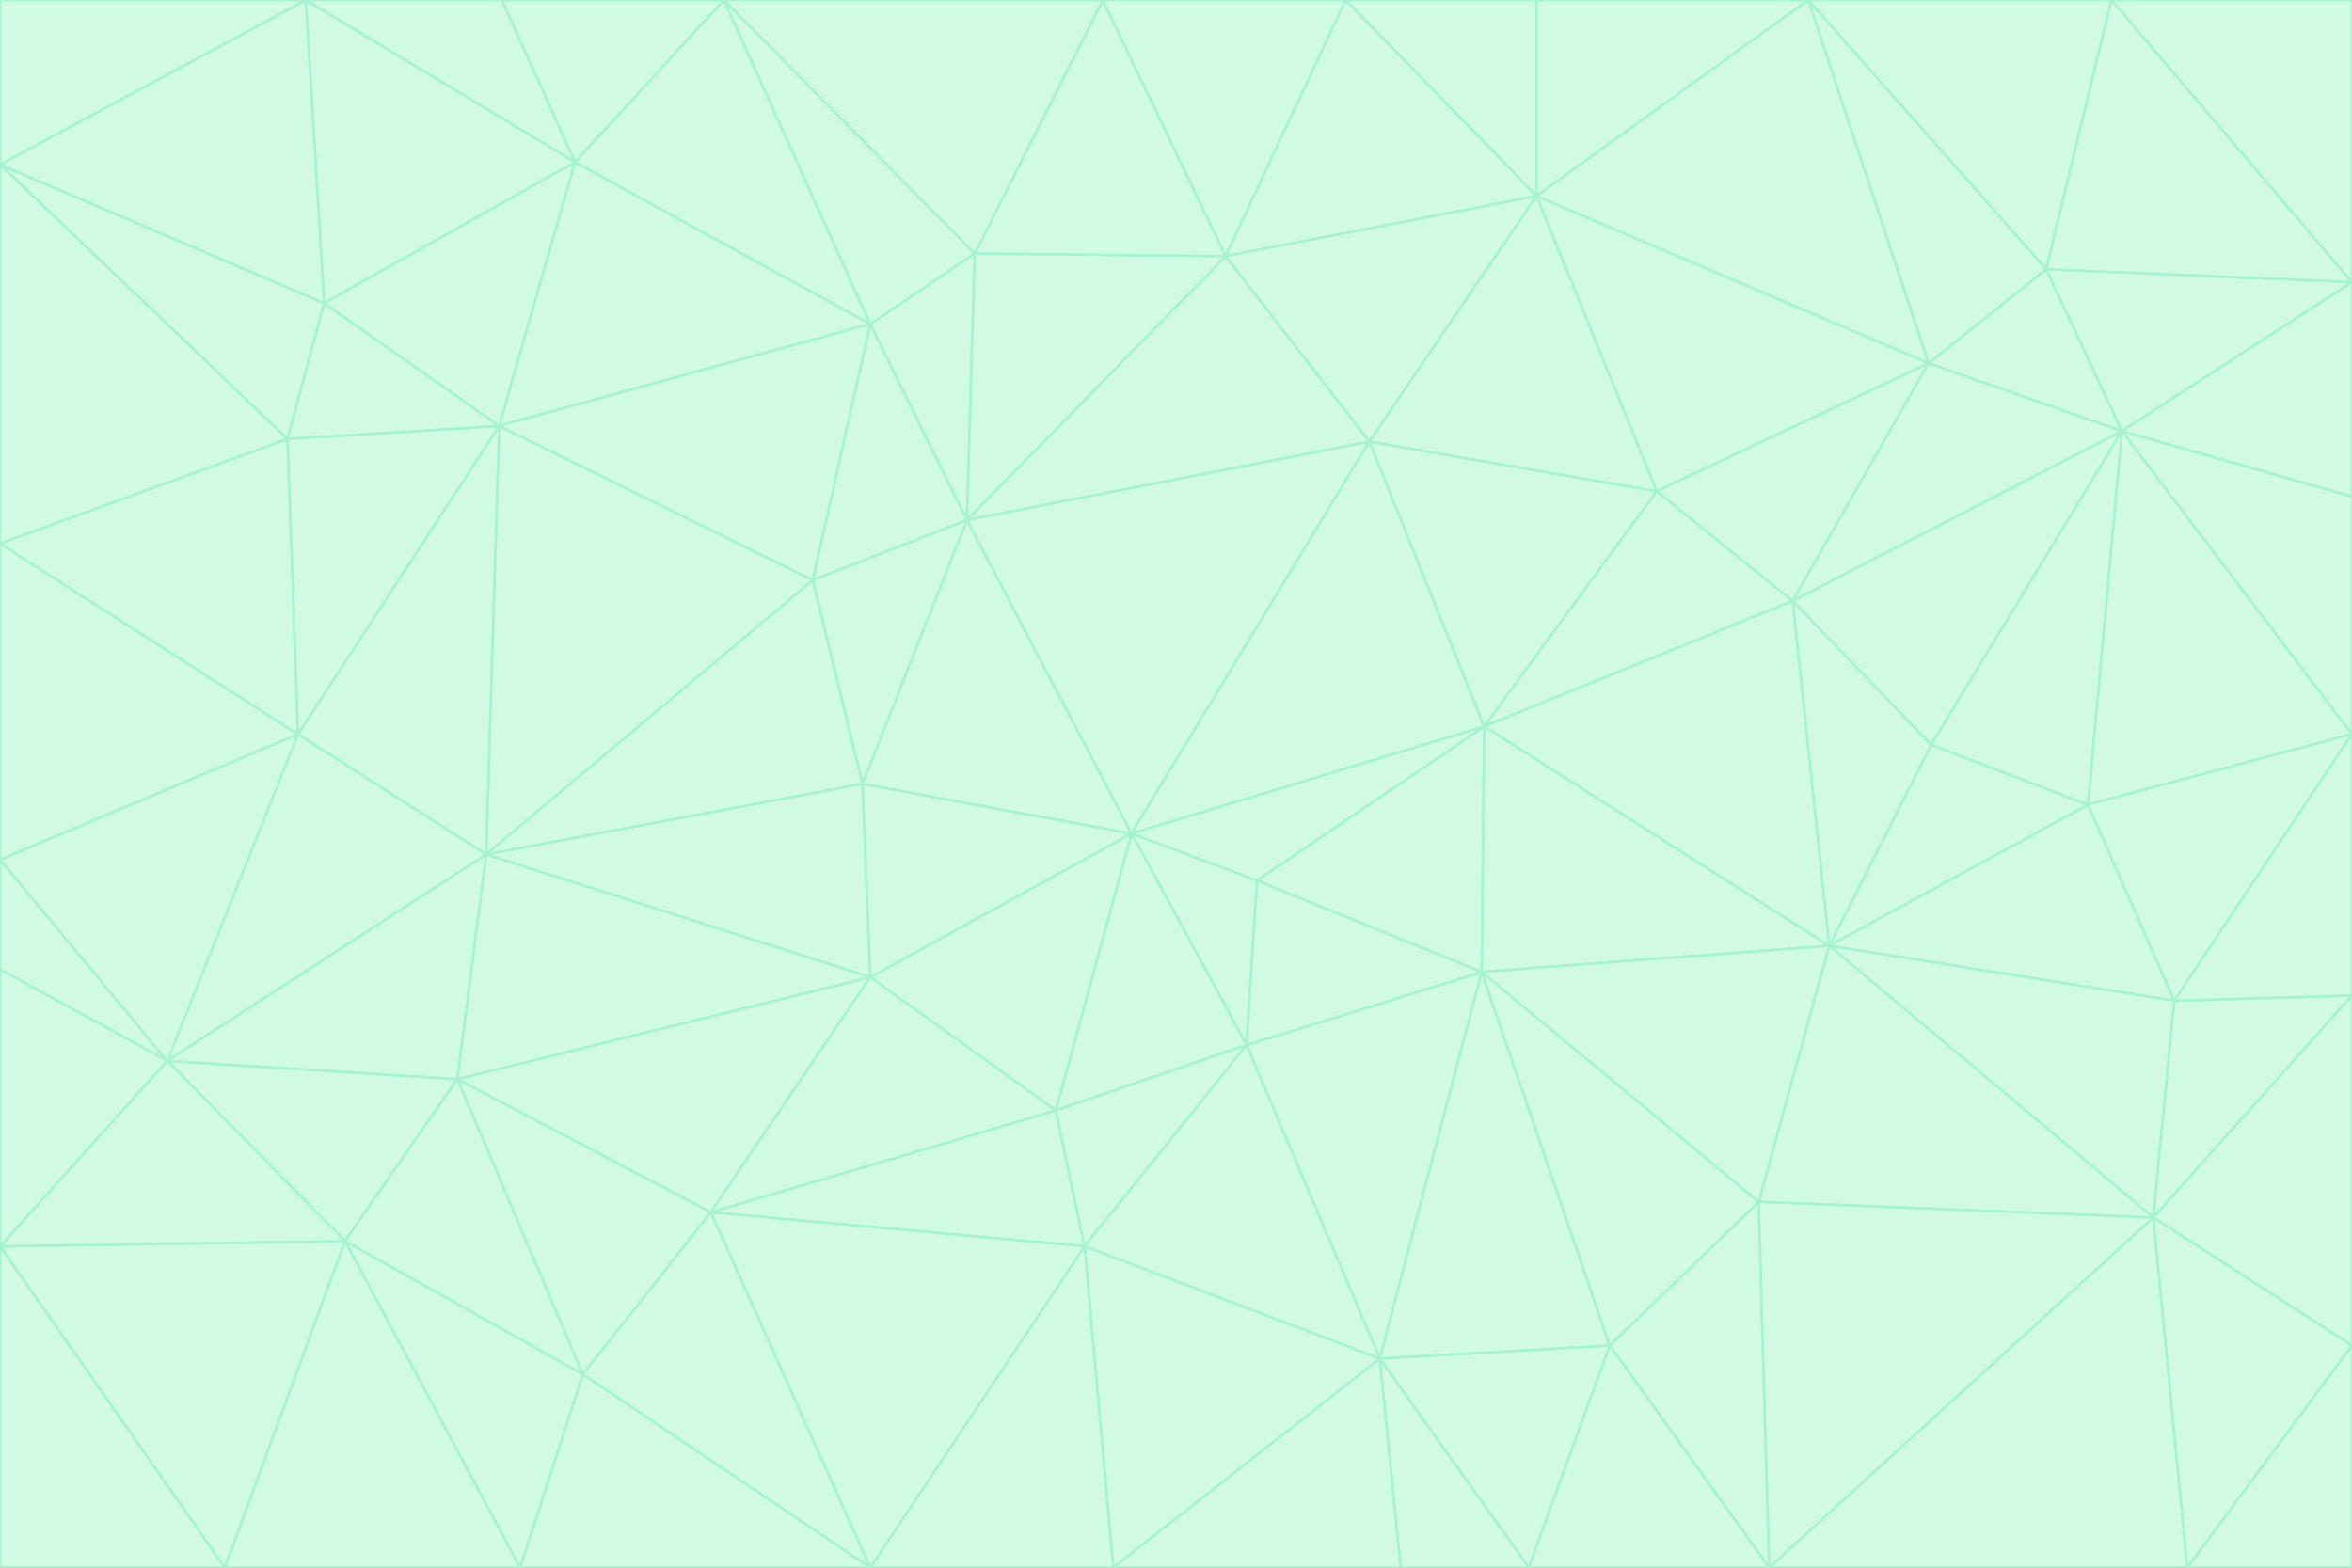 <svg id="visual" viewBox="0 0 900 600" width="900" height="600" xmlns="http://www.w3.org/2000/svg" xmlns:xlink="http://www.w3.org/1999/xlink" version="1.1"><rect x="0" y="0" width="900" height="600" fill="#333333" stroke="none"/><g stroke-width="1" stroke-linejoin="bevel"><path d="M433 319L477 400L481 337Z" fill="#d1fae5" stroke="#a7f3d0"></path><path d="M433 319L404 425L477 400Z" fill="#d1fae5" stroke="#a7f3d0"></path><path d="M433 319L333 374L404 425Z" fill="#d1fae5" stroke="#a7f3d0"></path><path d="M272 464L415 477L404 425Z" fill="#d1fae5" stroke="#a7f3d0"></path><path d="M404 425L415 477L477 400Z" fill="#d1fae5" stroke="#a7f3d0"></path><path d="M528 520L567 372L477 400Z" fill="#d1fae5" stroke="#a7f3d0"></path><path d="M477 400L567 372L481 337Z" fill="#d1fae5" stroke="#a7f3d0"></path><path d="M433 319L330 300L333 374Z" fill="#d1fae5" stroke="#a7f3d0"></path><path d="M567 372L568 278L481 337Z" fill="#d1fae5" stroke="#a7f3d0"></path><path d="M481 337L568 278L433 319Z" fill="#d1fae5" stroke="#a7f3d0"></path><path d="M433 319L370 199L330 300Z" fill="#d1fae5" stroke="#a7f3d0"></path><path d="M415 477L528 520L477 400Z" fill="#d1fae5" stroke="#a7f3d0"></path><path d="M524 169L370 199L433 319Z" fill="#d1fae5" stroke="#a7f3d0"></path><path d="M370 199L311 222L330 300Z" fill="#d1fae5" stroke="#a7f3d0"></path><path d="M175 413L272 464L333 374Z" fill="#d1fae5" stroke="#a7f3d0"></path><path d="M186 327L333 374L330 300Z" fill="#d1fae5" stroke="#a7f3d0"></path><path d="M333 374L272 464L404 425Z" fill="#d1fae5" stroke="#a7f3d0"></path><path d="M415 477L426 600L528 520Z" fill="#d1fae5" stroke="#a7f3d0"></path><path d="M568 278L524 169L433 319Z" fill="#d1fae5" stroke="#a7f3d0"></path><path d="M528 520L616 515L567 372Z" fill="#d1fae5" stroke="#a7f3d0"></path><path d="M567 372L700 362L568 278Z" fill="#d1fae5" stroke="#a7f3d0"></path><path d="M333 600L426 600L415 477Z" fill="#d1fae5" stroke="#a7f3d0"></path><path d="M528 520L585 600L616 515Z" fill="#d1fae5" stroke="#a7f3d0"></path><path d="M616 515L673 460L567 372Z" fill="#d1fae5" stroke="#a7f3d0"></path><path d="M568 278L634 188L524 169Z" fill="#d1fae5" stroke="#a7f3d0"></path><path d="M426 600L536 600L528 520Z" fill="#d1fae5" stroke="#a7f3d0"></path><path d="M616 515L677 600L673 460Z" fill="#d1fae5" stroke="#a7f3d0"></path><path d="M673 460L700 362L567 372Z" fill="#d1fae5" stroke="#a7f3d0"></path><path d="M272 464L333 600L415 477Z" fill="#d1fae5" stroke="#a7f3d0"></path><path d="M311 222L186 327L330 300Z" fill="#d1fae5" stroke="#a7f3d0"></path><path d="M272 464L223 526L333 600Z" fill="#d1fae5" stroke="#a7f3d0"></path><path d="M686 230L634 188L568 278Z" fill="#d1fae5" stroke="#a7f3d0"></path><path d="M370 199L333 124L311 222Z" fill="#d1fae5" stroke="#a7f3d0"></path><path d="M311 222L191 163L186 327Z" fill="#d1fae5" stroke="#a7f3d0"></path><path d="M373 97L333 124L370 199Z" fill="#d1fae5" stroke="#a7f3d0"></path><path d="M469 98L370 199L524 169Z" fill="#d1fae5" stroke="#a7f3d0"></path><path d="M588 75L469 98L524 169Z" fill="#d1fae5" stroke="#a7f3d0"></path><path d="M175 413L223 526L272 464Z" fill="#d1fae5" stroke="#a7f3d0"></path><path d="M186 327L175 413L333 374Z" fill="#d1fae5" stroke="#a7f3d0"></path><path d="M536 600L585 600L528 520Z" fill="#d1fae5" stroke="#a7f3d0"></path><path d="M469 98L373 97L370 199Z" fill="#d1fae5" stroke="#a7f3d0"></path><path d="M700 362L686 230L568 278Z" fill="#d1fae5" stroke="#a7f3d0"></path><path d="M799 308L739 285L700 362Z" fill="#d1fae5" stroke="#a7f3d0"></path><path d="M700 362L739 285L686 230Z" fill="#d1fae5" stroke="#a7f3d0"></path><path d="M220 62L191 163L333 124Z" fill="#d1fae5" stroke="#a7f3d0"></path><path d="M333 124L191 163L311 222Z" fill="#d1fae5" stroke="#a7f3d0"></path><path d="M64 406L132 475L175 413Z" fill="#d1fae5" stroke="#a7f3d0"></path><path d="M634 188L588 75L524 169Z" fill="#d1fae5" stroke="#a7f3d0"></path><path d="M469 98L422 0L373 97Z" fill="#d1fae5" stroke="#a7f3d0"></path><path d="M738 139L588 75L634 188Z" fill="#d1fae5" stroke="#a7f3d0"></path><path d="M738 139L634 188L686 230Z" fill="#d1fae5" stroke="#a7f3d0"></path><path d="M64 406L175 413L186 327Z" fill="#d1fae5" stroke="#a7f3d0"></path><path d="M175 413L132 475L223 526Z" fill="#d1fae5" stroke="#a7f3d0"></path><path d="M223 526L199 600L333 600Z" fill="#d1fae5" stroke="#a7f3d0"></path><path d="M585 600L677 600L616 515Z" fill="#d1fae5" stroke="#a7f3d0"></path><path d="M832 383L799 308L700 362Z" fill="#d1fae5" stroke="#a7f3d0"></path><path d="M132 475L199 600L223 526Z" fill="#d1fae5" stroke="#a7f3d0"></path><path d="M191 163L114 281L186 327Z" fill="#d1fae5" stroke="#a7f3d0"></path><path d="M832 383L700 362L824 466Z" fill="#d1fae5" stroke="#a7f3d0"></path><path d="M812 165L738 139L686 230Z" fill="#d1fae5" stroke="#a7f3d0"></path><path d="M515 0L422 0L469 98Z" fill="#d1fae5" stroke="#a7f3d0"></path><path d="M277 0L220 62L333 124Z" fill="#d1fae5" stroke="#a7f3d0"></path><path d="M812 165L686 230L739 285Z" fill="#d1fae5" stroke="#a7f3d0"></path><path d="M588 75L515 0L469 98Z" fill="#d1fae5" stroke="#a7f3d0"></path><path d="M588 0L515 0L588 75Z" fill="#d1fae5" stroke="#a7f3d0"></path><path d="M277 0L333 124L373 97Z" fill="#d1fae5" stroke="#a7f3d0"></path><path d="M191 163L110 168L114 281Z" fill="#d1fae5" stroke="#a7f3d0"></path><path d="M114 281L64 406L186 327Z" fill="#d1fae5" stroke="#a7f3d0"></path><path d="M132 475L86 600L199 600Z" fill="#d1fae5" stroke="#a7f3d0"></path><path d="M124 116L110 168L191 163Z" fill="#d1fae5" stroke="#a7f3d0"></path><path d="M0 329L0 371L64 406Z" fill="#d1fae5" stroke="#a7f3d0"></path><path d="M824 466L700 362L673 460Z" fill="#d1fae5" stroke="#a7f3d0"></path><path d="M799 308L812 165L739 285Z" fill="#d1fae5" stroke="#a7f3d0"></path><path d="M692 0L588 0L588 75Z" fill="#d1fae5" stroke="#a7f3d0"></path><path d="M677 600L824 466L673 460Z" fill="#d1fae5" stroke="#a7f3d0"></path><path d="M422 0L277 0L373 97Z" fill="#d1fae5" stroke="#a7f3d0"></path><path d="M220 62L124 116L191 163Z" fill="#d1fae5" stroke="#a7f3d0"></path><path d="M117 0L124 116L220 62Z" fill="#d1fae5" stroke="#a7f3d0"></path><path d="M900 281L812 165L799 308Z" fill="#d1fae5" stroke="#a7f3d0"></path><path d="M738 139L692 0L588 75Z" fill="#d1fae5" stroke="#a7f3d0"></path><path d="M0 477L86 600L132 475Z" fill="#d1fae5" stroke="#a7f3d0"></path><path d="M812 165L783 103L738 139Z" fill="#d1fae5" stroke="#a7f3d0"></path><path d="M0 329L64 406L114 281Z" fill="#d1fae5" stroke="#a7f3d0"></path><path d="M64 406L0 477L132 475Z" fill="#d1fae5" stroke="#a7f3d0"></path><path d="M0 329L114 281L0 208Z" fill="#d1fae5" stroke="#a7f3d0"></path><path d="M783 103L692 0L738 139Z" fill="#d1fae5" stroke="#a7f3d0"></path><path d="M277 0L192 0L220 62Z" fill="#d1fae5" stroke="#a7f3d0"></path><path d="M0 208L114 281L110 168Z" fill="#d1fae5" stroke="#a7f3d0"></path><path d="M0 371L0 477L64 406Z" fill="#d1fae5" stroke="#a7f3d0"></path><path d="M824 466L900 381L832 383Z" fill="#d1fae5" stroke="#a7f3d0"></path><path d="M832 383L900 281L799 308Z" fill="#d1fae5" stroke="#a7f3d0"></path><path d="M677 600L837 600L824 466Z" fill="#d1fae5" stroke="#a7f3d0"></path><path d="M824 466L900 515L900 381Z" fill="#d1fae5" stroke="#a7f3d0"></path><path d="M900 381L900 281L832 383Z" fill="#d1fae5" stroke="#a7f3d0"></path><path d="M812 165L900 108L783 103Z" fill="#d1fae5" stroke="#a7f3d0"></path><path d="M0 63L110 168L124 116Z" fill="#d1fae5" stroke="#a7f3d0"></path><path d="M0 63L0 208L110 168Z" fill="#d1fae5" stroke="#a7f3d0"></path><path d="M837 600L900 515L824 466Z" fill="#d1fae5" stroke="#a7f3d0"></path><path d="M192 0L117 0L220 62Z" fill="#d1fae5" stroke="#a7f3d0"></path><path d="M900 281L900 190L812 165Z" fill="#d1fae5" stroke="#a7f3d0"></path><path d="M783 103L808 0L692 0Z" fill="#d1fae5" stroke="#a7f3d0"></path><path d="M0 477L0 600L86 600Z" fill="#d1fae5" stroke="#a7f3d0"></path><path d="M837 600L900 600L900 515Z" fill="#d1fae5" stroke="#a7f3d0"></path><path d="M900 108L808 0L783 103Z" fill="#d1fae5" stroke="#a7f3d0"></path><path d="M900 190L900 108L812 165Z" fill="#d1fae5" stroke="#a7f3d0"></path><path d="M117 0L0 63L124 116Z" fill="#d1fae5" stroke="#a7f3d0"></path><path d="M117 0L0 0L0 63Z" fill="#d1fae5" stroke="#a7f3d0"></path><path d="M900 108L900 0L808 0Z" fill="#d1fae5" stroke="#a7f3d0"></path></g></svg>